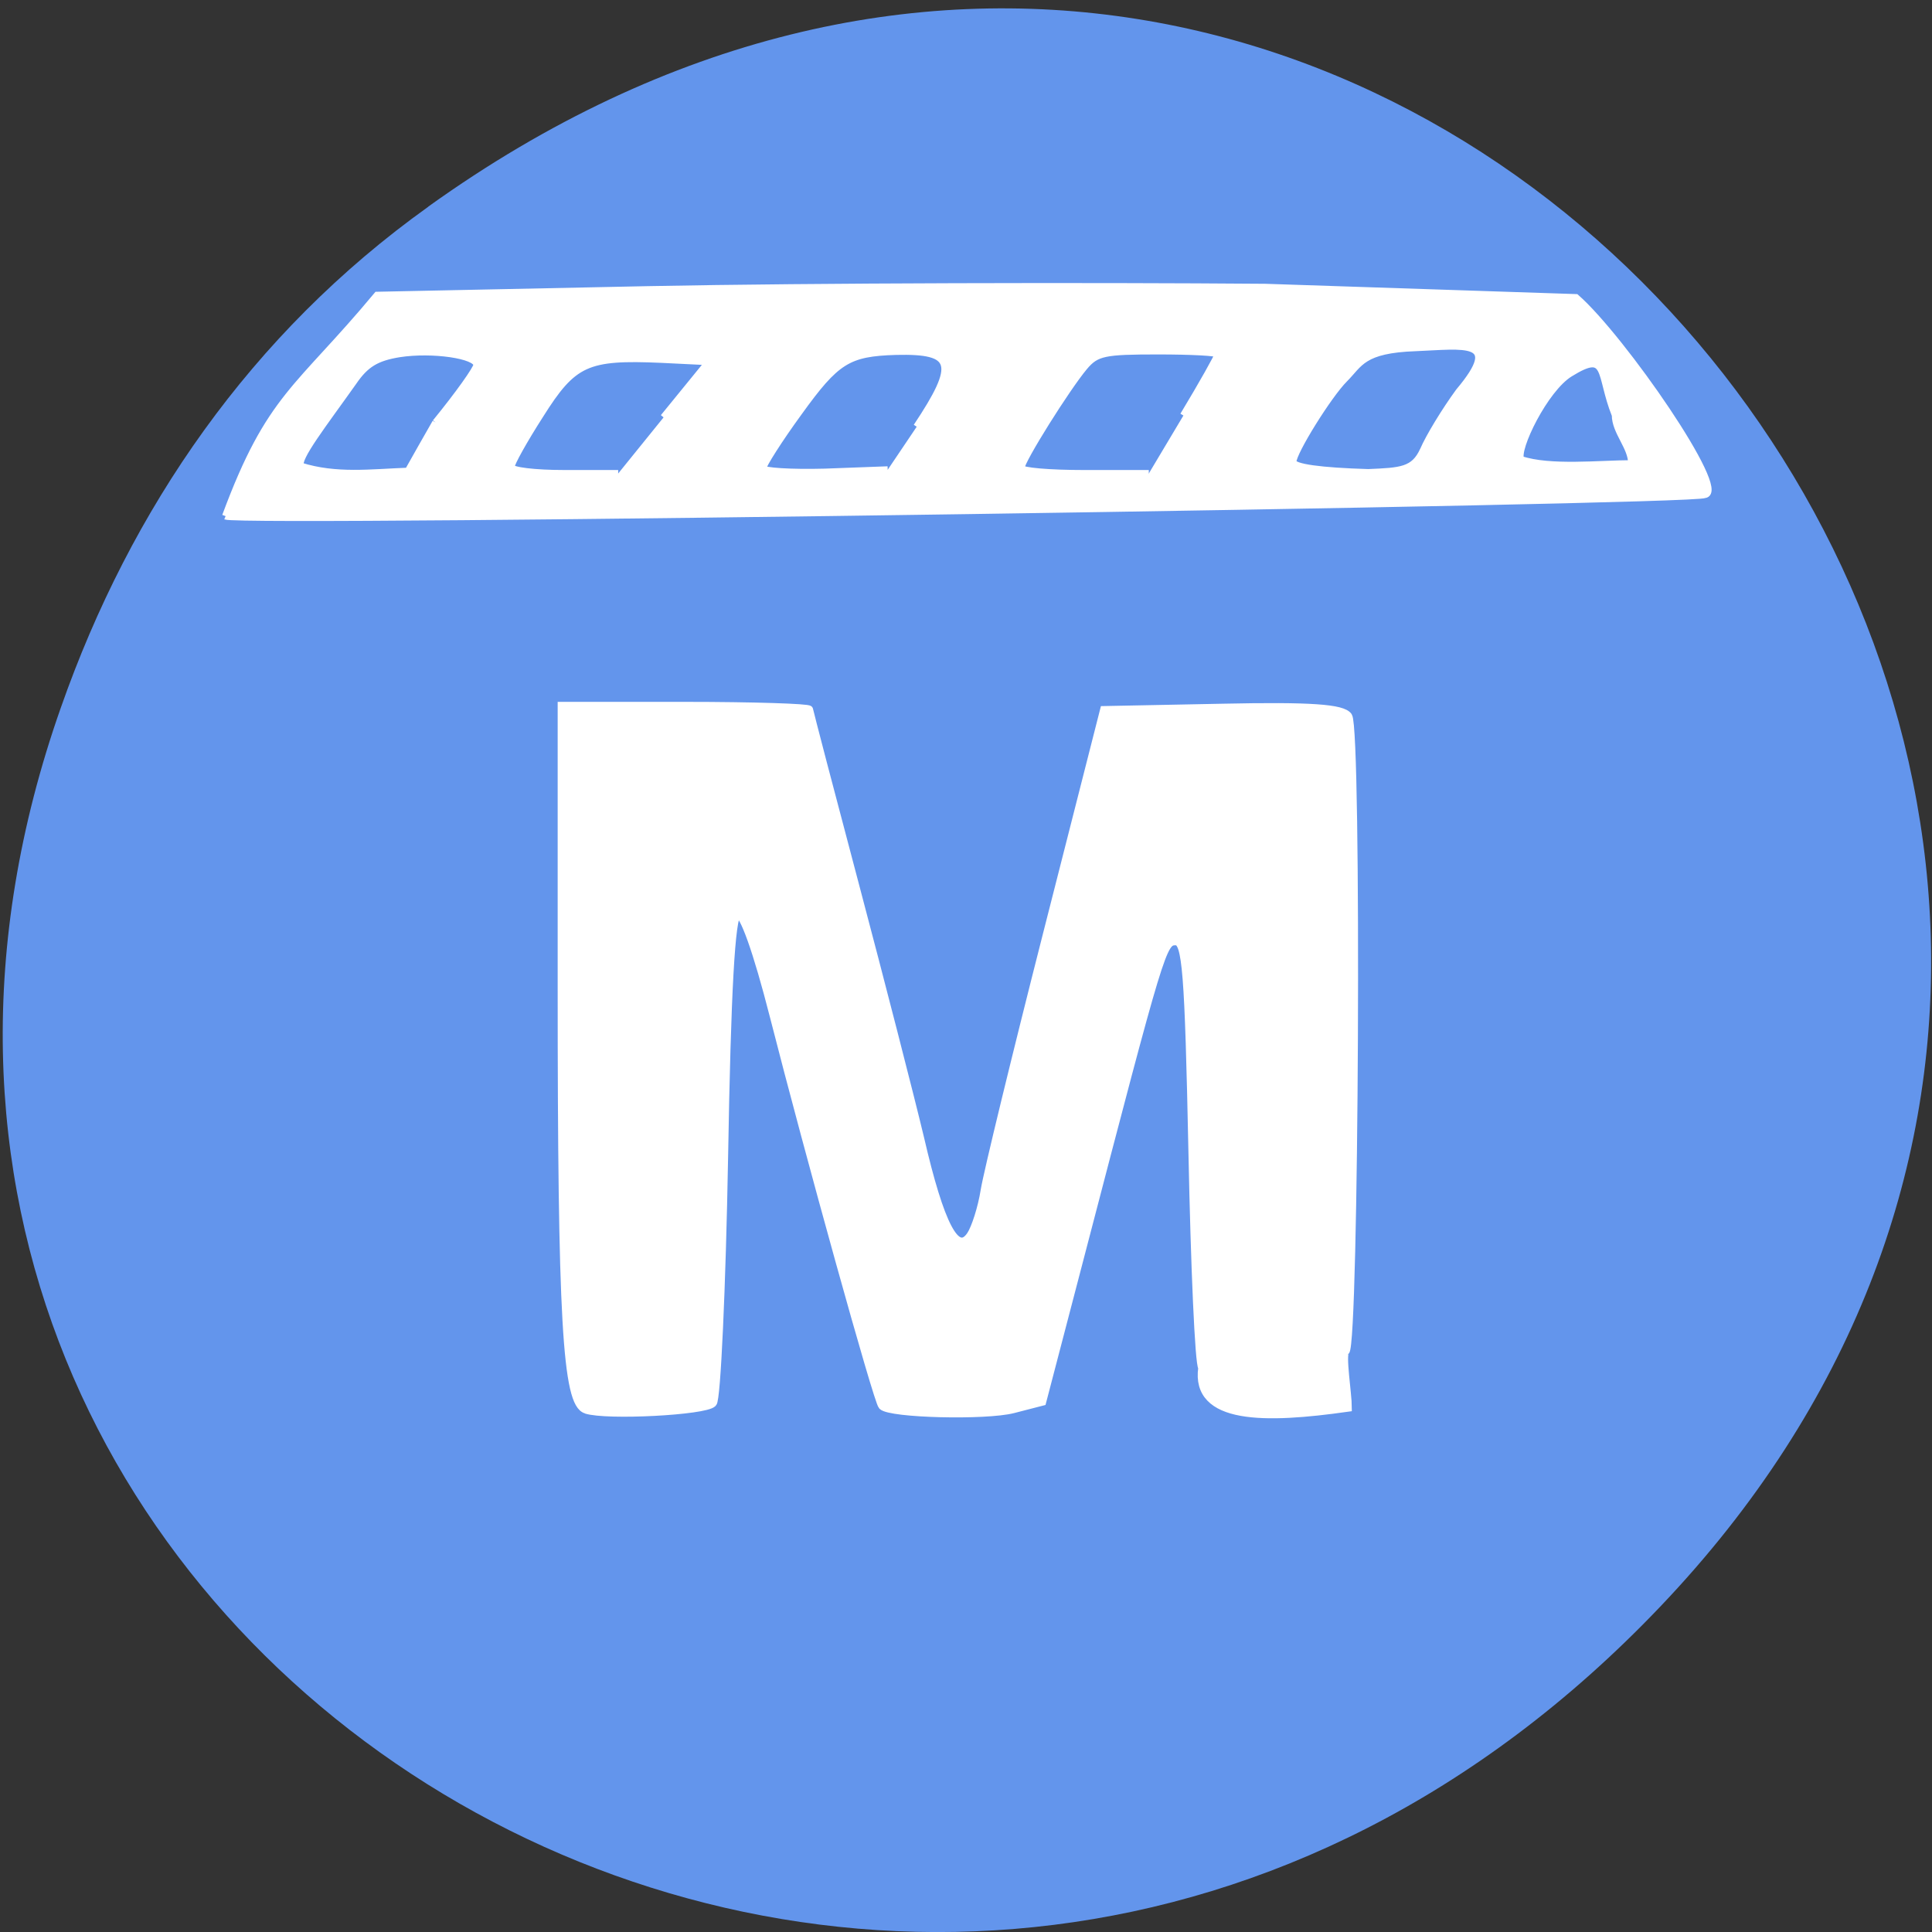 <svg xmlns="http://www.w3.org/2000/svg" viewBox="0 0 16 16"><rect x="0" y="0" width="16" height="16" fill="#333333" stroke="none"/><path d="m 3.547 1.711 c 7.988 -5.73 16.637 4.852 10.199 11.598 c -6.06 6.359 -16.03 0.465 -13.242 -7.449 c 0.578 -1.648 1.574 -3.098 3.043 -4.148" fill="#6395ec"/><g fill="#fff" stroke="#fff" transform="scale(0.062)"><path d="m 30.13 68.938 c 5.938 -16.06 9.688 -16.813 20.25 -29.5 l 36.25 -0.75 c 22.13 -0.438 59.19 -0.5 82.38 -0.313 l 41.5 1.375 c 6.188 5.438 20.375 26 17.188 26.313 c -1.375 0.938 -195.31 3.813 -197.56 2.875 m 28.06 -12.5 c 3.063 -3.75 5.5 -7.188 5.5 -7.688 c 0 -1.313 -5.938 -2.188 -10.375 -1.5 c -3.063 0.5 -4.5 1.375 -6.125 3.75 c -3.938 5.563 -7.625 10.25 -7.06 11.25 c 4.75 1.5 9.375 0.875 14.375 0.688 c 1.188 -2.125 2.438 -4.313 3.688 -6.5 m 30.438 -0.688 l 6.06 -7.438 l -6.375 -0.313 c -9.938 -0.438 -11.75 0.375 -16.188 7.438 c -2.125 3.313 -3.875 6.438 -3.875 6.938 c 0 0.5 3.188 0.875 7.125 0.875 h 7.188 m 39.875 -6.25 c 5.625 -8.438 5.125 -10.25 -2.75 -10.06 c -6.438 0.188 -8 1.188 -13 8.125 c -2.688 3.688 -4.813 7.06 -4.813 7.5 c 0 0.375 3.75 0.625 8.313 0.5 l 8.375 -0.313 m 39.5 -7.25 c 2.563 -4.25 4.625 -7.938 4.625 -8.188 c 0 -0.25 -3.625 -0.438 -8 -0.438 c -7.188 0 -8.25 0.188 -9.875 2.125 c -2.313 2.75 -8.438 12.5 -8.438 13.5 c 0 0.438 3.813 0.75 8.5 0.75 h 8.563 m 36.688 -3.125 c 0.75 -1.75 2.875 -5.25 4.75 -7.813 c 6.06 -7.188 0.563 -6.125 -5.75 -5.875 c -7.188 0.25 -7.5 2.125 -9.563 4.188 c -2.125 2.125 -6.875 9.75 -6.875 11.06 c 0 0.75 3.688 1.25 10.06 1.438 c 4.375 -0.188 6.125 -0.25 7.375 -3 m 25.625 -4.688 c -2.188 -5.438 -0.813 -8.813 -6.06 -5.563 c -3.375 2.063 -7.313 10.188 -6.563 11.5 c 3.875 1.313 10.625 0.563 14.813 0.563 c 0 -2.25 -2.188 -4.25 -2.188 -6.5" stroke-width="0.936"/><path d="m 78.31 188.25 c -2.625 -0.75 -3.25 -12.12 -3.25 -56.56 v -37.37 h 16.5 c 9.06 0 16.5 0.25 16.5 0.5 c 0 0.25 2.813 10.938 6.188 23.688 c 3.375 12.75 7.25 27.813 8.625 33.563 c 2.688 11.625 4.875 15.813 6.813 12.938 c 0.625 -0.938 1.5 -3.625 1.875 -6 c 0.375 -2.313 4.125 -17.75 8.313 -34.19 l 7.625 -29.938 l 15.813 -0.313 c 11.813 -0.25 16 0.063 16.75 1.125 c 1.25 1.938 0.875 84.06 -0.375 84.81 c -0.563 0.375 0.313 5.688 0.313 7.5 c -11 1.563 -20.375 1.688 -19.375 -5.313 c -0.438 -0.438 -1 -13.375 -1.313 -28.875 c -0.5 -24 -0.813 -28.12 -2.25 -28.12 c -1.813 0 -1.938 0.438 -12.813 42.13 l -5.063 19.375 l -3.875 1 c -3.688 0.938 -16.375 0.625 -17.438 -0.438 c -0.625 -0.625 -9.75 -33.5 -14.5 -52.12 c -2.188 -8.563 -4.063 -13.875 -4.875 -13.625 c -0.875 0.313 -1.438 10.375 -1.813 32.5 c -0.313 17.563 -1 32.438 -1.5 32.875 c -1 1.063 -14.12 1.75 -16.875 0.875" stroke-width="1.14"/></g></svg>